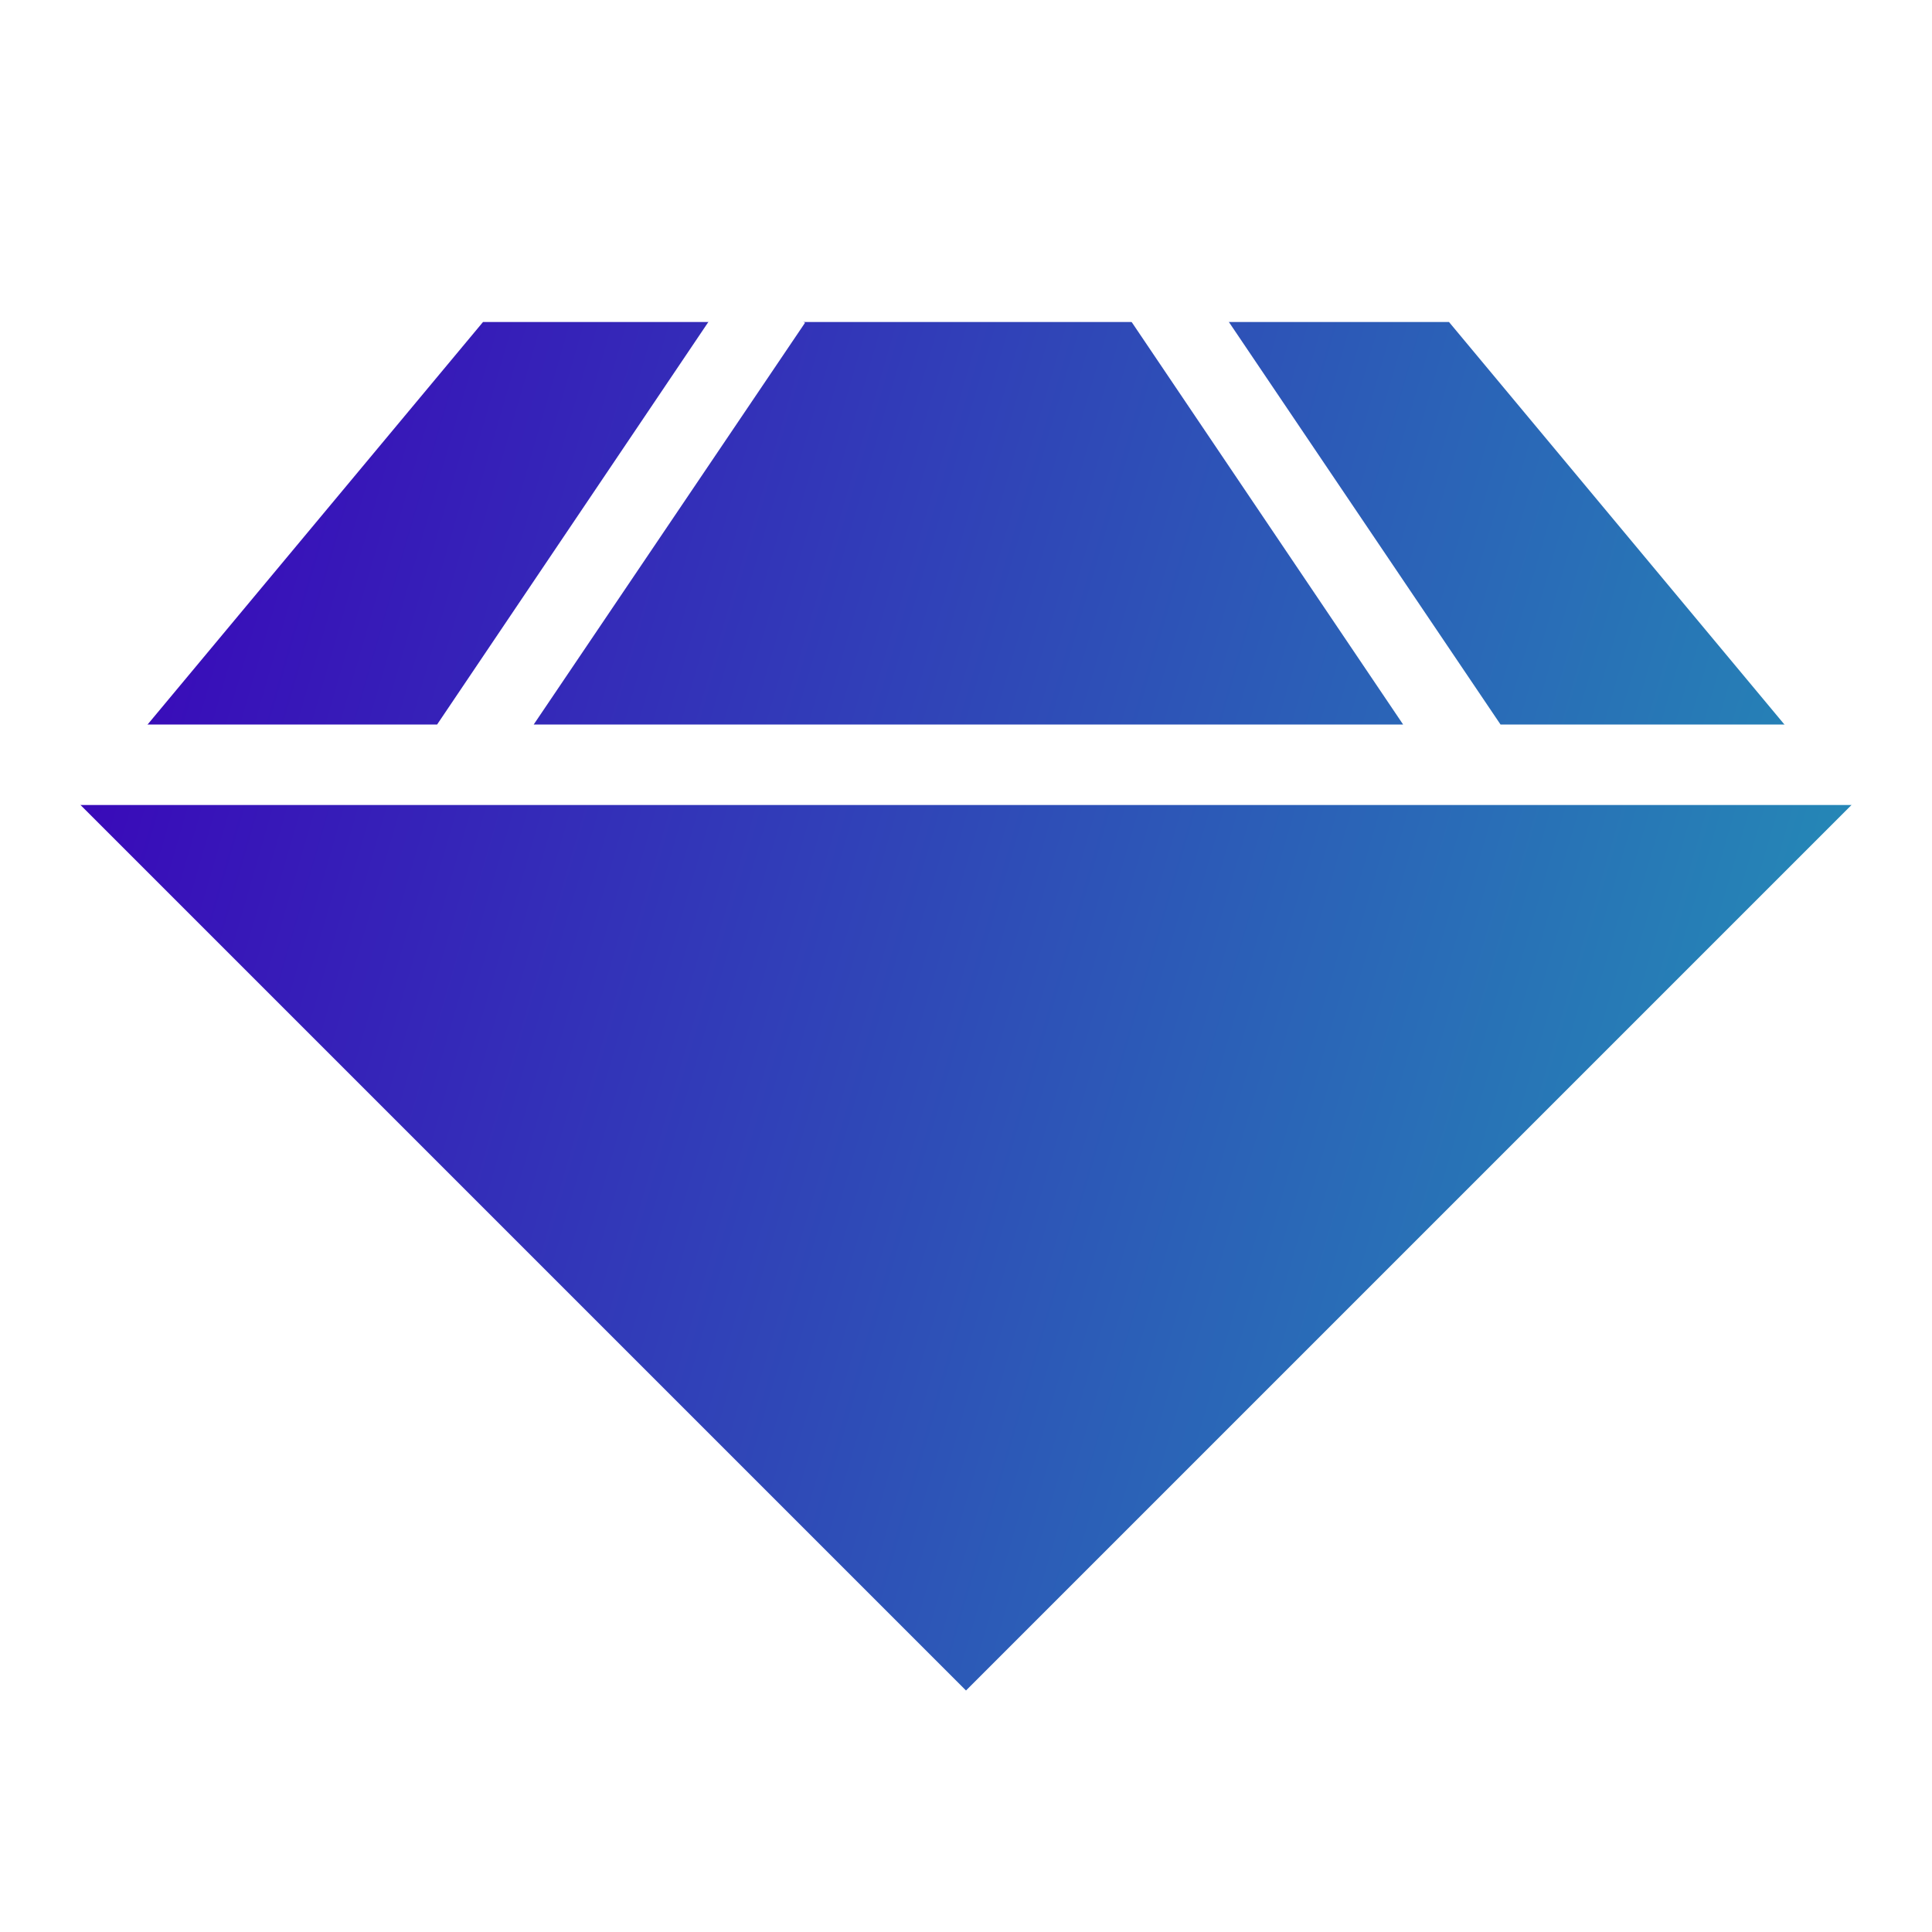 <?xml version="1.0" encoding="UTF-8"?><svg id="Layer_2" xmlns="http://www.w3.org/2000/svg" xmlns:xlink="http://www.w3.org/1999/xlink" viewBox="0 0 24 24"><defs><style>.cls-1{fill:url(#linear-gradient);}.cls-2,.cls-3{fill:#fff;}.cls-3{fill-rule:evenodd;}</style><linearGradient id="linear-gradient" x1="-.19" y1="17.91" x2="21.61" y2="11.58" gradientTransform="translate(0 26) scale(1 -1)" gradientUnits="userSpaceOnUse"><stop offset="0" stop-color="#3b00b9"/><stop offset="1" stop-color="#2586b6"/></linearGradient></defs><g id="Layer_1-2"><rect class="cls-2" width="24" height="24"/><path class="cls-1" d="M6,4L1,10l11,11,11-11-5-6H6Z"/><path class="cls-3" d="M17.44,9H6.63l3.37-4.99-.83-.56-3.74,5.55H1v1H23v-1h-4.36l-3.84-5.69-.83,.56,3.46,5.13Z"/></g></svg>